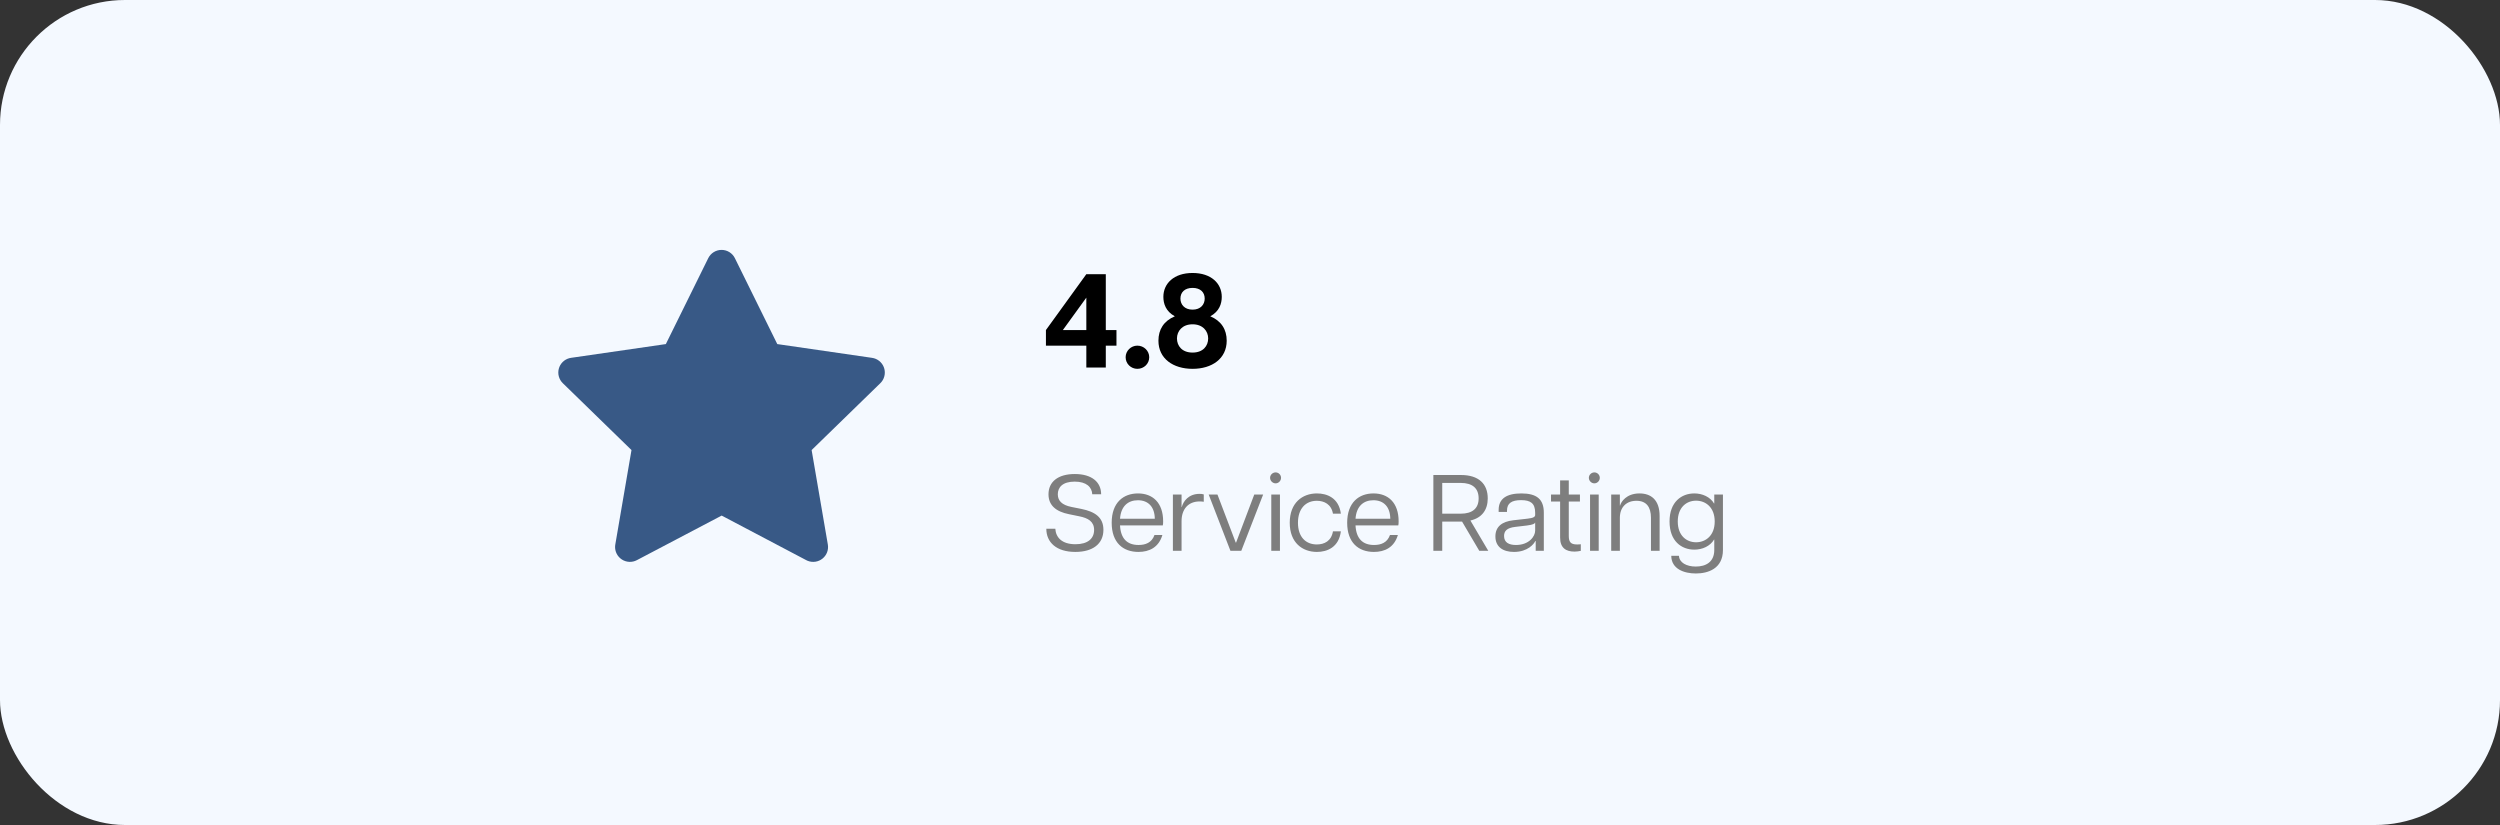 <svg width="300" height="99" viewBox="0 0 300 99" fill="none" xmlns="http://www.w3.org/2000/svg">
<rect x="0" y="0" width="300" height="99" fill="#333333" stroke="none"/>
<g clip-path="url(#clip0_133_143)">
<rect width="300" height="99" rx="15" fill="#F4F9FF"/>
<path d="M79.901 41.29L68.523 42.94L68.322 42.981C68.017 43.062 67.739 43.222 67.516 43.446C67.293 43.67 67.134 43.948 67.054 44.254C66.974 44.559 66.977 44.88 67.062 45.184C67.147 45.488 67.311 45.764 67.537 45.984L75.779 54.007L73.836 65.34L73.812 65.536C73.794 65.852 73.859 66.166 74.002 66.448C74.145 66.73 74.361 66.969 74.626 67.14C74.892 67.311 75.198 67.409 75.514 67.423C75.83 67.437 76.144 67.367 76.423 67.219L86.599 61.87L96.751 67.219L96.929 67.302C97.224 67.417 97.544 67.453 97.856 67.404C98.169 67.356 98.463 67.225 98.708 67.025C98.954 66.826 99.142 66.564 99.253 66.268C99.364 65.972 99.394 65.652 99.34 65.34L97.395 54.007L105.641 45.982L105.78 45.831C105.979 45.586 106.109 45.293 106.157 44.981C106.206 44.67 106.171 44.351 106.056 44.057C105.942 43.764 105.751 43.506 105.504 43.31C105.257 43.114 104.963 42.987 104.651 42.942L93.274 41.29L88.188 30.983C88.04 30.684 87.813 30.433 87.53 30.257C87.247 30.081 86.921 29.988 86.588 29.988C86.255 29.988 85.929 30.081 85.646 30.257C85.363 30.433 85.135 30.684 84.988 30.983L79.901 41.29Z" fill="#385986"/>
<path d="M130.36 44.1V41.477H125.512V39.605L130.36 32.901H132.696V39.605H133.976V41.477H132.696V44.1H130.36ZM127.544 39.605H130.36V35.717L127.544 39.605ZM136.484 44.261C135.716 44.261 135.076 43.653 135.076 42.868C135.076 42.1 135.716 41.477 136.484 41.477C137.268 41.477 137.908 42.1 137.908 42.868C137.908 43.653 137.268 44.261 136.484 44.261ZM143.108 44.261C140.788 44.261 139.012 43.044 139.012 40.885C139.012 39.541 139.652 38.517 140.98 37.956C139.892 37.364 139.604 36.437 139.604 35.62C139.604 34.02 140.868 32.757 143.108 32.757C145.348 32.757 146.612 34.02 146.612 35.62C146.612 36.437 146.324 37.364 145.236 37.956C146.564 38.517 147.204 39.541 147.204 40.885C147.204 43.044 145.428 44.261 143.108 44.261ZM143.108 42.309C144.372 42.309 144.98 41.508 144.98 40.612C144.98 39.733 144.34 38.916 143.108 38.916C141.876 38.916 141.236 39.733 141.236 40.612C141.236 41.508 141.844 42.309 143.108 42.309ZM143.108 37.157C144.084 37.157 144.564 36.532 144.564 35.828C144.564 35.077 144.052 34.548 143.108 34.548C142.164 34.548 141.652 35.077 141.652 35.828C141.652 36.532 142.132 37.157 143.108 37.157Z" fill="black"/>
<path d="M129.043 66.231C126.755 66.231 125.559 65.073 125.559 63.449H126.638C126.703 64.489 127.418 65.308 129.056 65.308C130.551 65.308 131.292 64.618 131.292 63.592C131.292 62.578 130.564 62.161 129.498 61.953L128.289 61.706C126.703 61.395 125.819 60.627 125.819 59.315C125.819 57.833 126.937 56.883 128.978 56.883C130.993 56.883 132.137 57.833 132.137 59.315H131.071C131.032 58.444 130.356 57.794 128.965 57.794C127.522 57.794 126.937 58.469 126.937 59.315C126.937 60.056 127.392 60.602 128.588 60.836L129.758 61.069C131.422 61.407 132.41 62.096 132.41 63.578C132.41 65.269 131.123 66.231 129.043 66.231ZM136.613 66.231C134.754 66.231 133.402 65.112 133.402 62.733C133.402 60.276 134.832 59.211 136.561 59.211C138.303 59.211 139.577 60.303 139.577 62.565C139.577 62.785 139.564 62.916 139.538 63.045H134.403C134.481 64.632 135.261 65.398 136.626 65.398C137.458 65.398 138.212 65.126 138.537 64.203H139.486C139.044 65.698 137.9 66.231 136.613 66.231ZM134.403 62.252H138.576C138.563 60.836 137.796 60.029 136.548 60.029C135.365 60.029 134.507 60.745 134.403 62.252ZM140.747 66.1V59.34H141.787V60.849H141.813C141.995 60.147 142.632 59.263 143.945 59.263C144.114 59.263 144.296 59.276 144.452 59.328V60.212C144.283 60.185 144.127 60.172 143.958 60.172C142.593 60.172 141.787 61.096 141.787 62.538V66.1H140.747ZM147.653 66.1L145.04 59.34H146.093L148.29 65.112H148.329L150.513 59.34H151.579L148.953 66.1H147.653ZM152.554 66.1V59.34H153.594V66.1H152.554ZM153.074 58.002C152.723 58.002 152.411 57.703 152.411 57.339C152.411 56.974 152.723 56.688 153.074 56.688C153.425 56.688 153.724 56.974 153.724 57.339C153.724 57.703 153.425 58.002 153.074 58.002ZM158.031 66.231C156.289 66.231 154.768 65.126 154.768 62.733C154.768 60.328 156.289 59.211 158.031 59.211C159.24 59.211 160.657 59.743 160.904 61.642H159.955C159.76 60.511 158.902 60.094 158.018 60.094C156.705 60.094 155.756 61.017 155.756 62.733C155.756 64.45 156.705 65.334 158.018 65.334C158.915 65.334 159.76 64.93 159.955 63.761H160.904C160.67 65.684 159.24 66.231 158.031 66.231ZM164.872 66.231C163.013 66.231 161.661 65.112 161.661 62.733C161.661 60.276 163.091 59.211 164.82 59.211C166.562 59.211 167.836 60.303 167.836 62.565C167.836 62.785 167.823 62.916 167.797 63.045H162.662C162.74 64.632 163.52 65.398 164.885 65.398C165.717 65.398 166.471 65.126 166.796 64.203H167.745C167.303 65.698 166.159 66.231 164.872 66.231ZM162.662 62.252H166.835C166.822 60.836 166.055 60.029 164.807 60.029C163.624 60.029 162.766 60.745 162.662 62.252ZM172.003 66.1V57.001H175.318C177.45 57.001 178.529 58.066 178.529 59.809C178.529 61.187 177.827 62.148 176.449 62.461L178.594 66.1H177.515L175.448 62.59H173.069V66.1H172.003ZM175.279 61.642C176.709 61.642 177.437 60.992 177.437 59.809C177.437 58.599 176.709 57.95 175.279 57.95H173.069V61.642H175.279ZM181.671 66.231C180.384 66.231 179.448 65.645 179.448 64.371C179.448 63.175 180.267 62.59 181.58 62.434L183.309 62.239C184.011 62.161 184.219 62.019 184.219 61.797V61.525C184.219 60.38 183.647 60.017 182.529 60.017C181.411 60.017 180.839 60.38 180.839 61.278V61.434H179.838V61.187C179.838 59.834 180.8 59.211 182.568 59.211C184.401 59.211 185.259 59.9 185.259 61.525V66.1H184.284V64.93H184.232C184.076 65.269 183.335 66.231 181.671 66.231ZM181.918 65.398C183.491 65.398 184.219 64.359 184.219 63.682V62.708C184.167 62.85 183.946 62.968 183.244 63.059L181.827 63.227C180.826 63.344 180.488 63.721 180.488 64.32C180.488 65.1 181.073 65.398 181.918 65.398ZM188.943 66.192C187.929 66.192 187.214 65.763 187.214 64.514V60.185H186.122V59.34H187.214V57.651H188.254V59.34H189.593V60.185H188.254V64.32C188.254 65.047 188.501 65.334 189.229 65.334C189.398 65.334 189.515 65.334 189.697 65.308V66.1C189.463 66.153 189.216 66.192 188.943 66.192ZM190.805 66.1V59.34H191.845V66.1H190.805ZM191.325 58.002C190.974 58.002 190.662 57.703 190.662 57.339C190.662 56.974 190.974 56.688 191.325 56.688C191.676 56.688 191.975 56.974 191.975 57.339C191.975 57.703 191.676 58.002 191.325 58.002ZM198.115 62.136C198.115 60.849 197.569 60.094 196.373 60.094C195.177 60.094 194.384 60.849 194.384 62.136V66.1H193.344V59.34H194.384V60.666H194.41C194.527 60.212 195.177 59.211 196.737 59.211C198.076 59.211 199.155 59.938 199.155 61.928V66.1H198.115V62.136ZM203.503 68.817C202.099 68.817 200.565 68.284 200.552 66.698H201.475C201.514 67.517 202.385 67.986 203.49 67.986C204.725 67.986 205.713 67.427 205.713 65.996V64.749H205.687C205.219 65.541 204.283 65.957 203.321 65.957C201.787 65.957 200.344 64.944 200.344 62.578C200.344 60.212 201.8 59.211 203.321 59.211C204.283 59.211 205.219 59.627 205.687 60.419H205.713V59.34H206.753V65.996C206.753 68.246 204.959 68.817 203.503 68.817ZM203.529 65.073C204.673 65.073 205.765 64.281 205.765 62.578C205.765 60.874 204.673 60.081 203.529 60.081C202.385 60.081 201.332 60.874 201.332 62.578C201.332 64.281 202.385 65.073 203.529 65.073Z" fill="#7E7E7E"/>
</g>
<defs>
<clipPath id="clip0_133_143">
<rect width="300" height="99" fill="white"/>
</clipPath>
</defs>
</svg>
